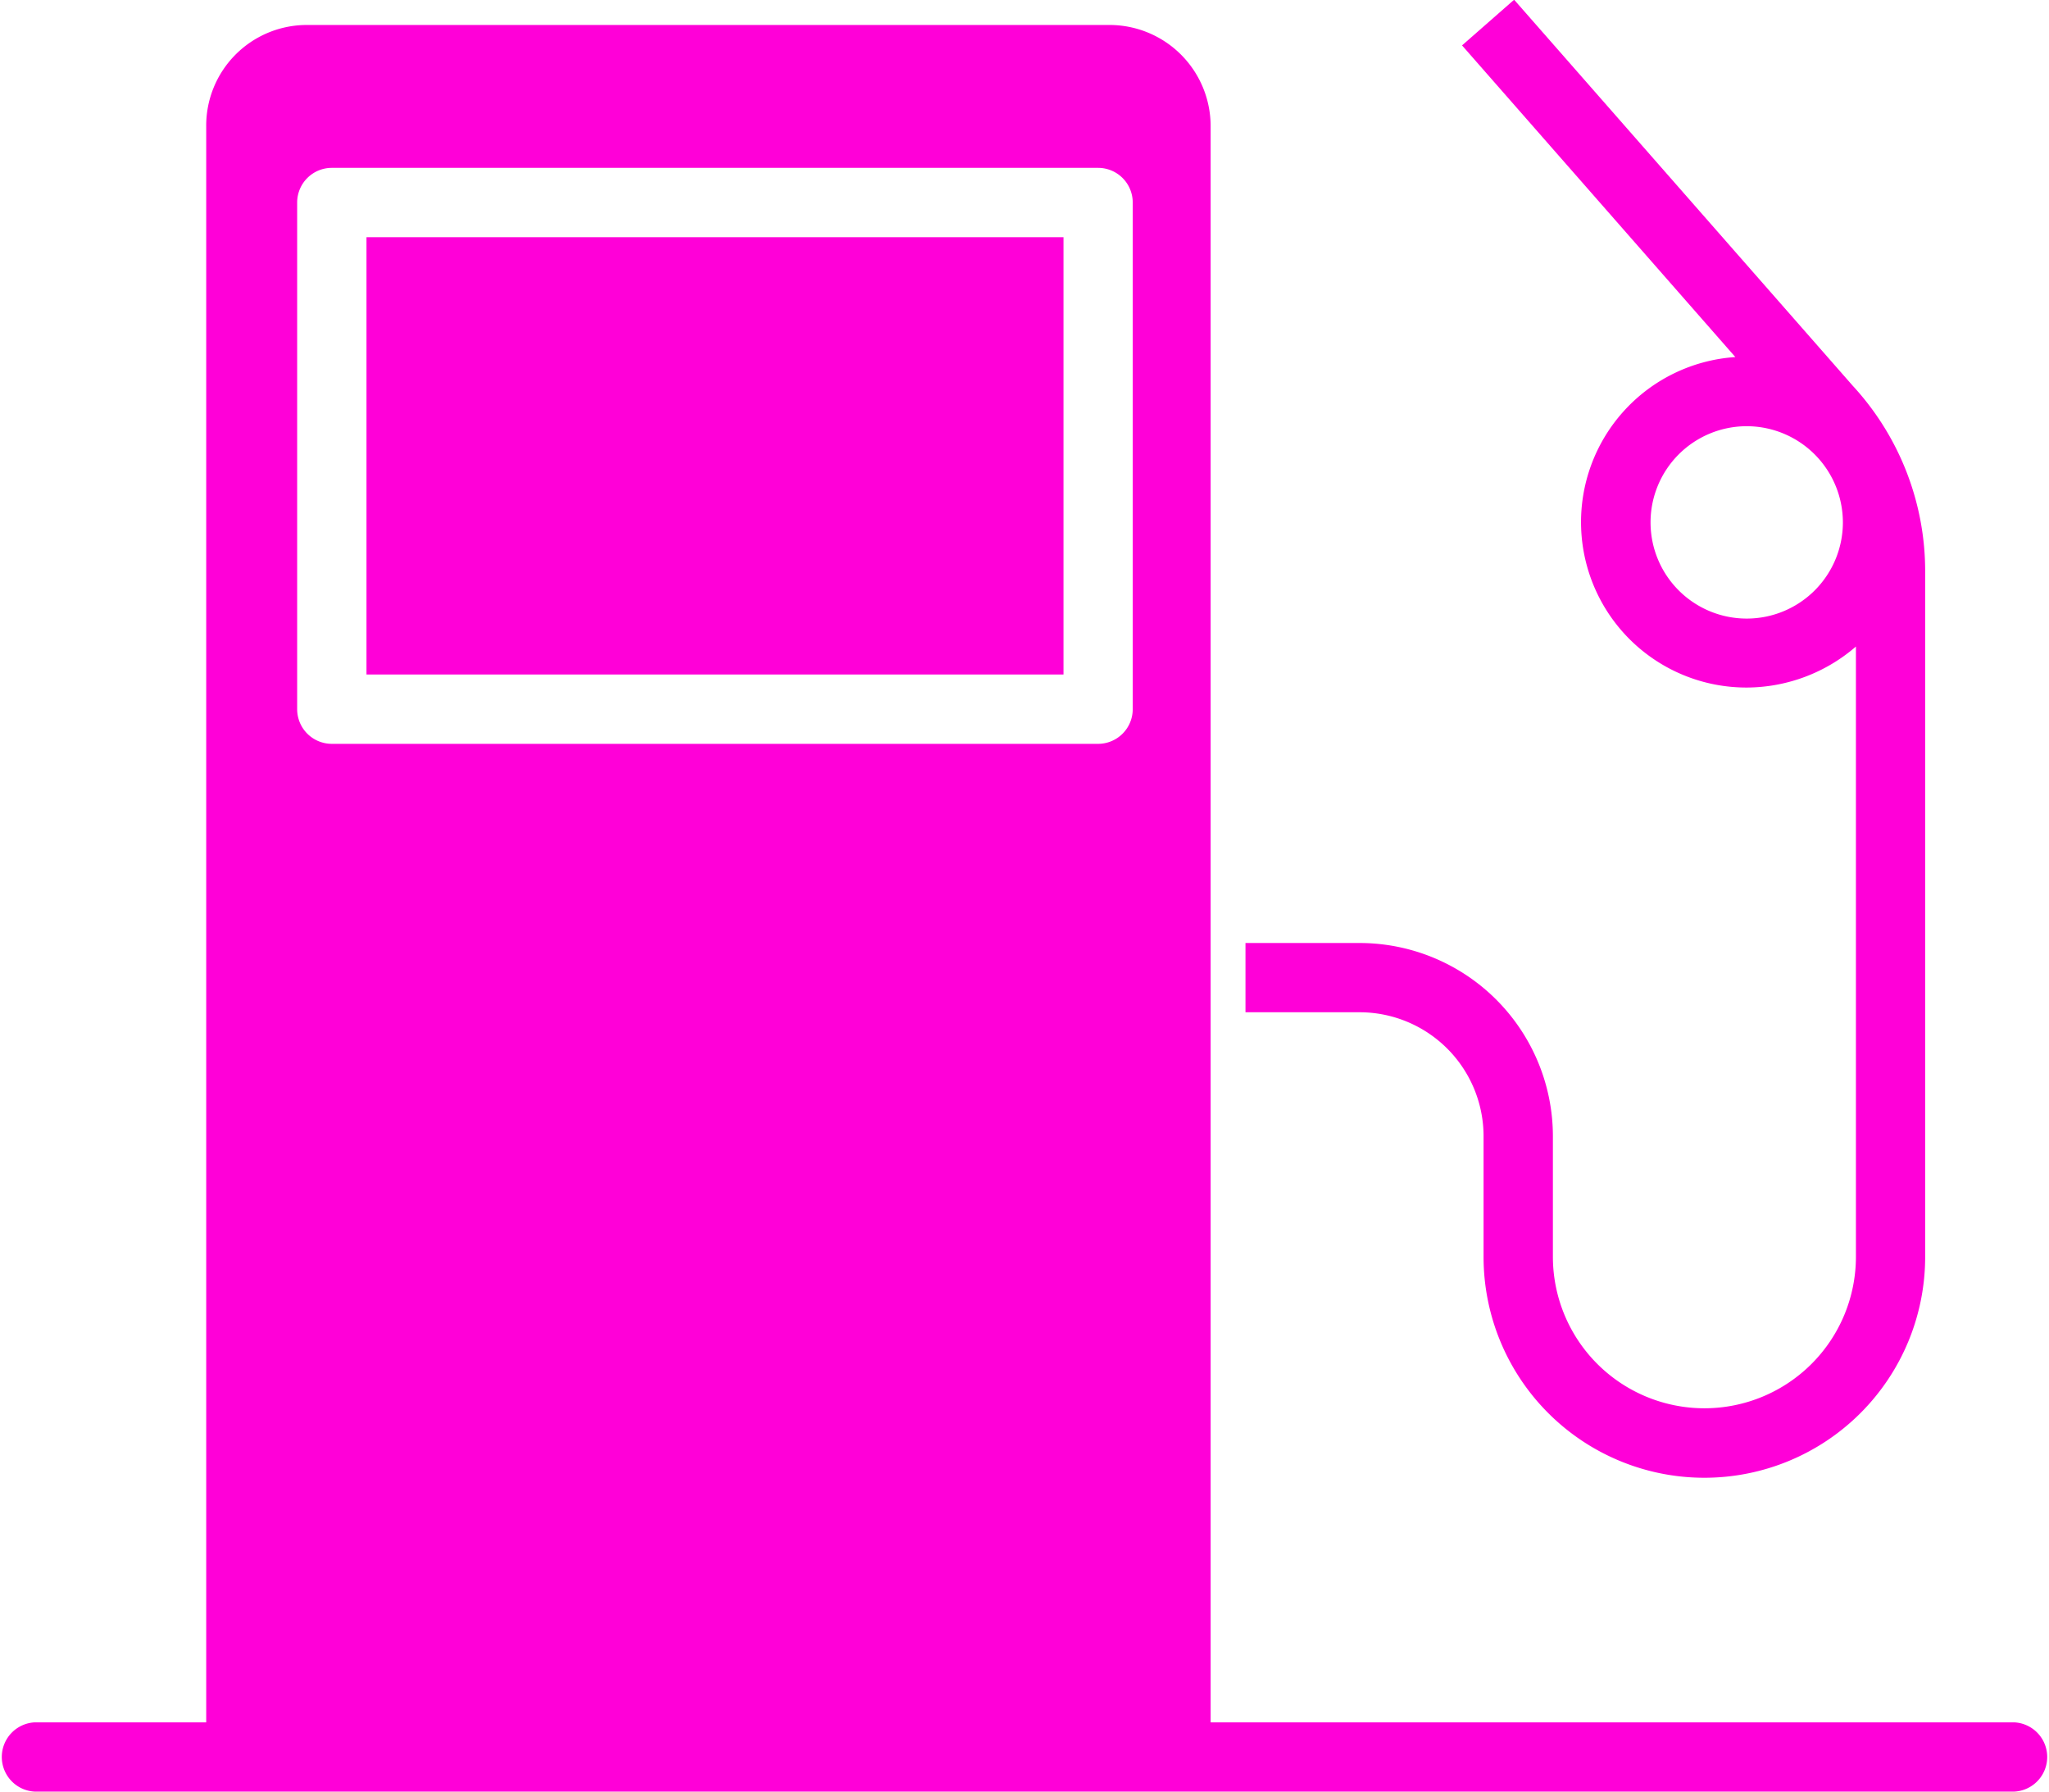 <svg xmlns="http://www.w3.org/2000/svg" width="21.989" height="19.224" viewBox="0 0 21.989 19.224"><defs><style>.a{fill:#ff00d8;}</style></defs><g transform="translate(0 -29.755)"><g transform="translate(0 29.755)"><g transform="translate(0 0)"><rect class="a" width="7.48" height="4.692" transform="translate(3.933 2.545)"/><path class="a" d="M290.2,41.942s0,.01,0,.014v1.285a2.369,2.369,0,1,0,4.739,0V35.894a2.934,2.934,0,0,0-.777-2l-3.634-4.142-.559.49,2.933,3.344a1.775,1.775,0,0,0,.124,3.546,1.8,1.8,0,0,0,1.17-.44v6.547a1.626,1.626,0,0,1-3.252,0V41.957a2.075,2.075,0,0,0-2.066-2.084h-1.233v.743h1.22A1.331,1.331,0,0,1,290.2,41.942Zm3.856-6.582a1.032,1.032,0,1,1-1.032-1.032,1.033,1.033,0,0,1,1.032,1.032Z" transform="translate(-274.279 -29.755)"/><path class="a" d="M21.617,53.743H12.992V36.623a1.086,1.086,0,0,0-1.076-1.092H3.282a1.08,1.08,0,0,0-1.069,1.092v17.12H.372a.372.372,0,0,0,0,.743H21.617a.372.372,0,0,0,0-.743ZM12.156,42.872a.372.372,0,0,1-.372.372H3.561a.372.372,0,0,1-.372-.372V37.436a.372.372,0,0,1,.372-.372h8.223a.372.372,0,0,1,.372.372Z" transform="translate(0 -35.263)"/></g></g></g></svg>
